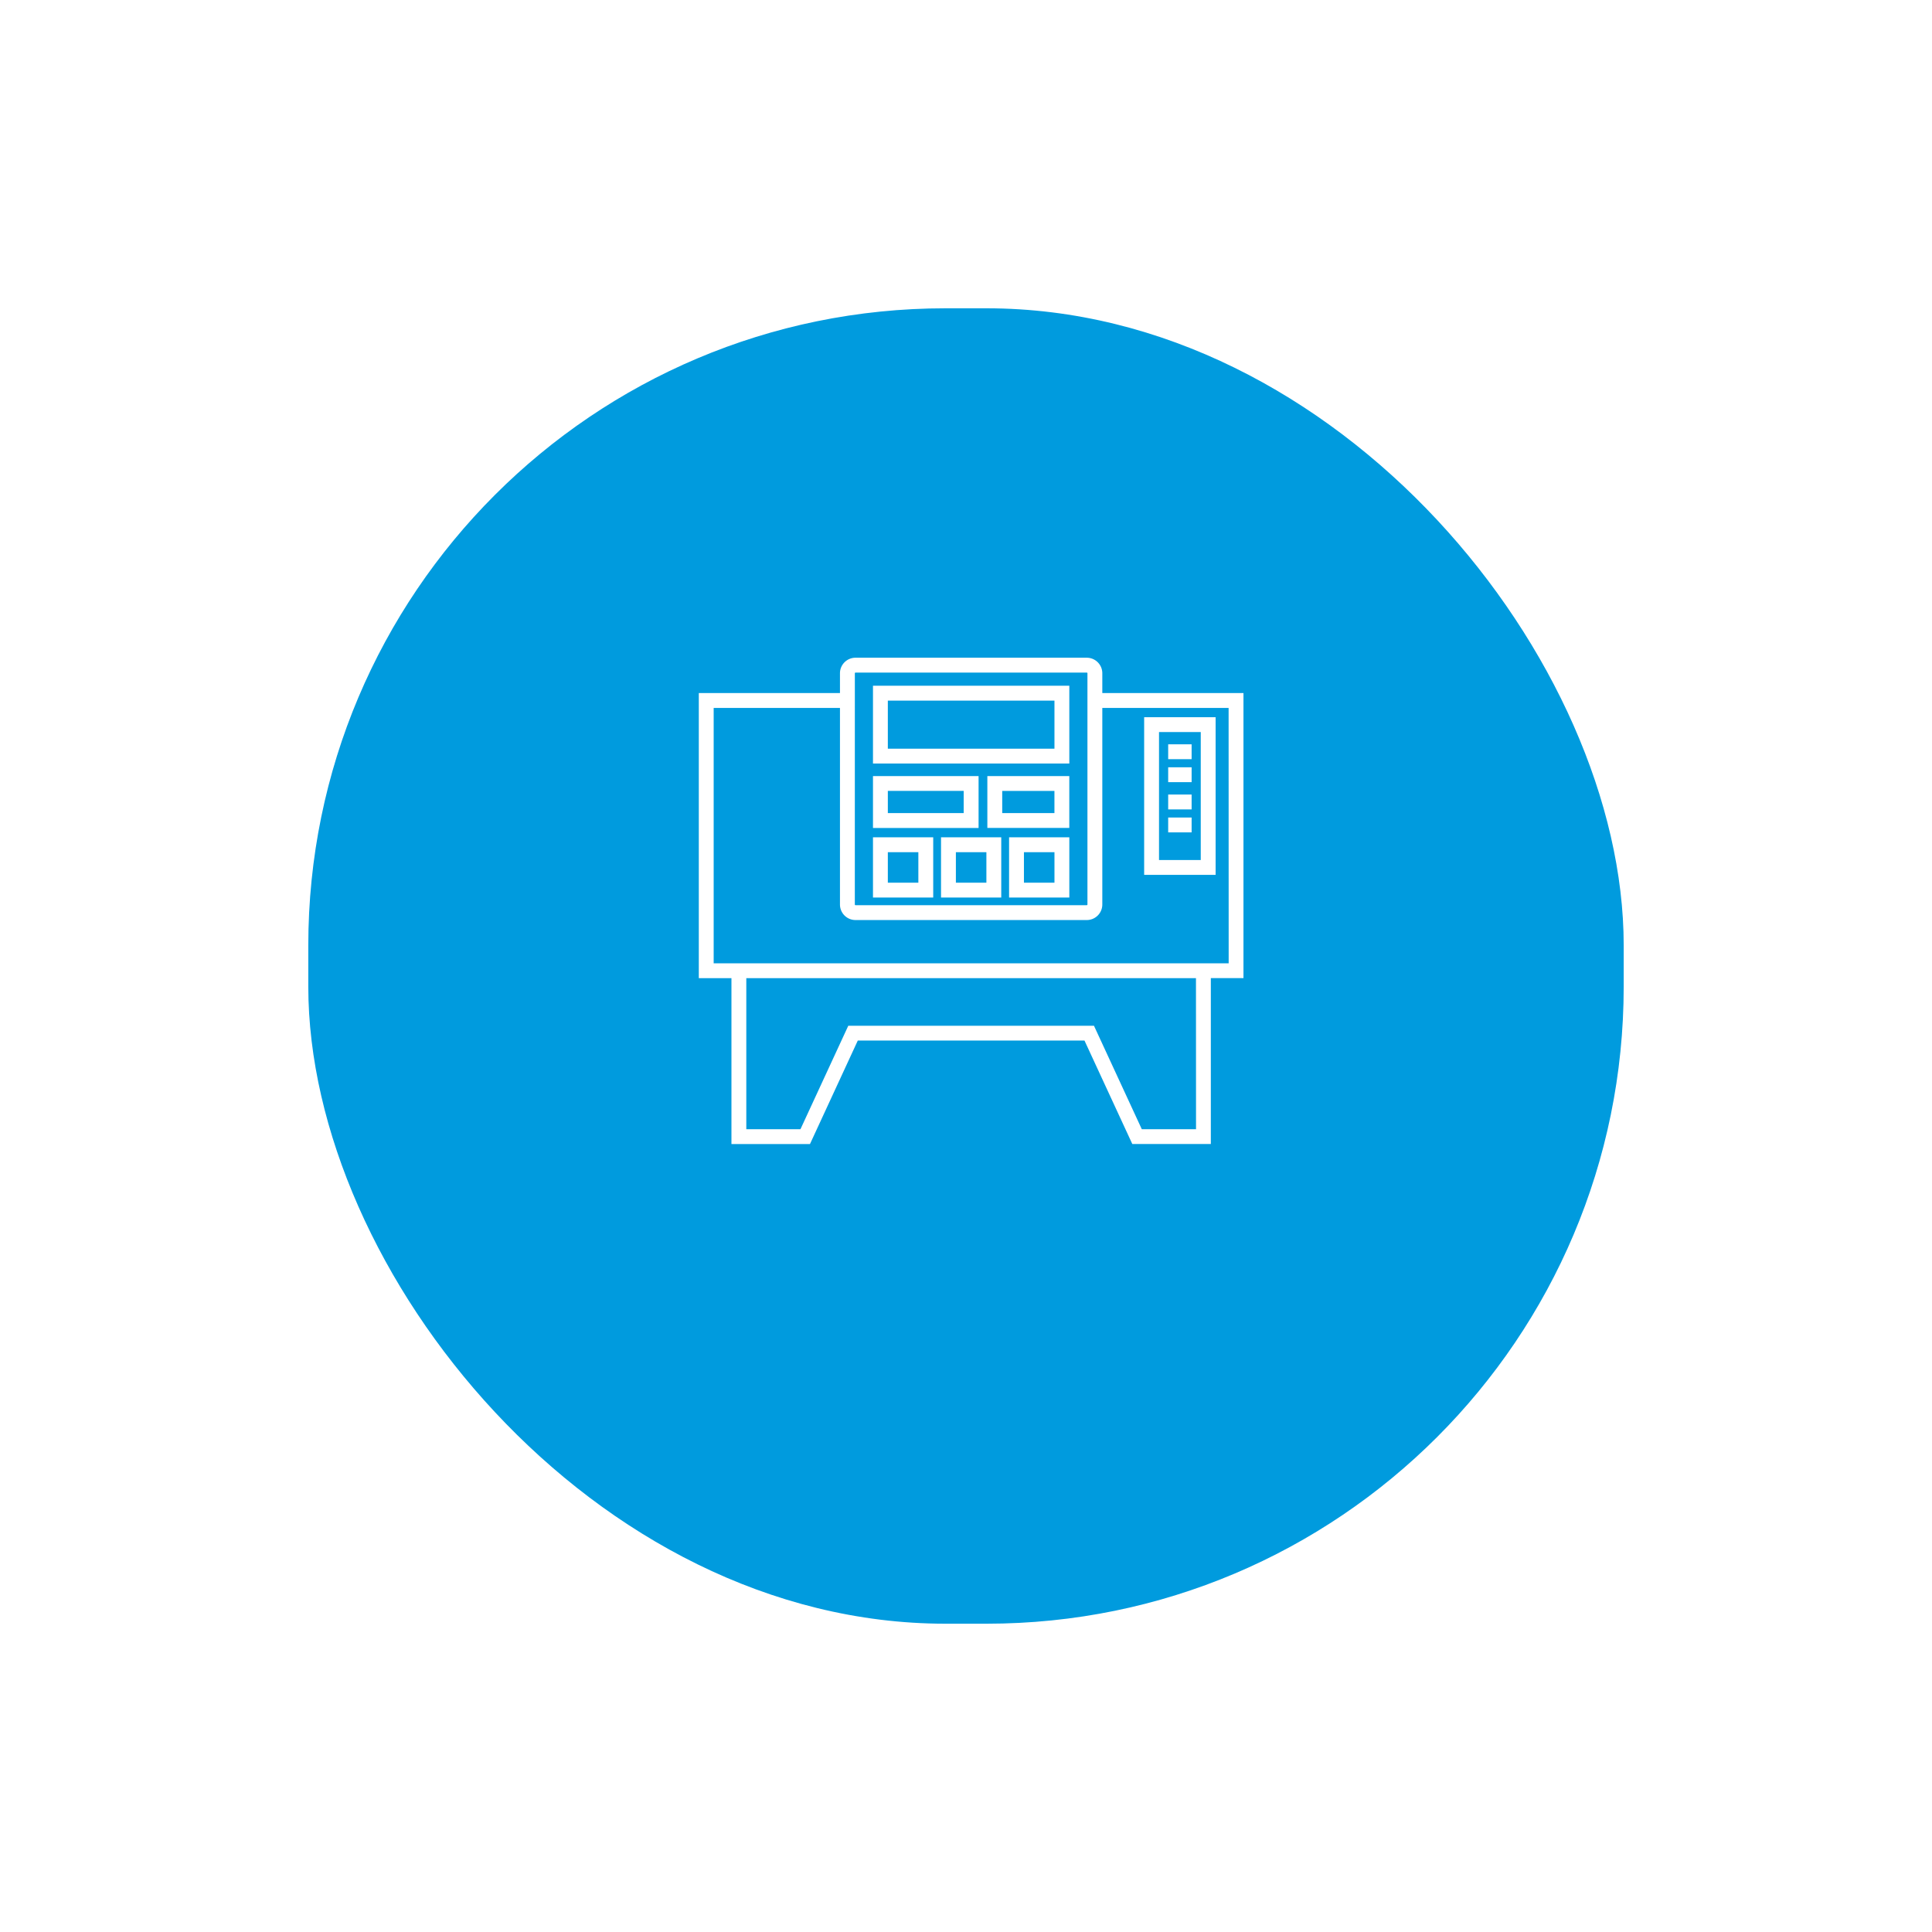<svg xmlns="http://www.w3.org/2000/svg" xmlns:xlink="http://www.w3.org/1999/xlink" width="94" height="94" viewBox="0 0 94 94"><defs><style>.a{fill:#009bde;}.b{fill:#fff;}.c{filter:url(#a);}</style><filter id="a" x="0" y="0" width="94" height="94" filterUnits="userSpaceOnUse"><feOffset dy="3" input="SourceAlpha"/><feGaussianBlur stdDeviation="5" result="b"/><feFlood flood-opacity="0.212"/><feComposite operator="in" in2="b"/><feComposite in="SourceGraphic"/></filter></defs><g transform="translate(-17 -676)"><g class="c" transform="matrix(1, 0, 0, 1, 17, 676)"><rect class="a" width="64" height="64" rx="31" transform="translate(15 12)"/></g><g transform="translate(42.653 695.728)"><path class="b" d="M41.34,16.045H31.787V19.83H41.34Zm-.723,3.062H32.51V16.768h8.107Z" transform="translate(-14.966 -2.409)"/><path class="b" d="M36.925,28.2H31.787v2.525h5.138ZM36.2,30H32.51V28.92H36.2Z" transform="translate(-14.966 -10.168)"/><path class="b" d="M47.183,30.722H51.17V28.2H47.183Zm.723-1.8h2.541V30H47.906Z" transform="translate(-24.797 -10.168)"/><path class="b" d="M34.718,36.445H31.787v2.93h2.931Zm-.723,2.207H32.51V37.168h1.485Z" transform="translate(-14.966 -15.434)"/><path class="b" d="M40.947,39.375h2.93v-2.93h-2.93Zm.723-2.207h1.484v1.484H41.67Z" transform="translate(-20.815 -15.434)"/><path class="b" d="M50.106,39.375h2.931v-2.93H50.106Zm.723-2.207h1.485v1.484H50.829Z" transform="translate(-26.663 -15.434)"/><path class="b" d="M27.979,13.992v-.964a.756.756,0,0,0-.755-.755H15.97a.756.756,0,0,0-.755.755v.964H8.347V27.864H9.935v8.07h3.821L16.082,30.9H27.112l2.326,5.032h3.821v-8.07h1.588V13.992Zm-12.04-.964a.033.033,0,0,1,.032-.032H27.224a.033.033,0,0,1,.032.032V24.281a.033.033,0,0,1-.032.032H15.97a.033.033,0,0,1-.032-.032Zm16.6,22.184H29.9l-2.326-5.032H15.619l-2.326,5.032H10.658V27.864H32.536Zm1.588-8.07H9.07V14.715h6.145v9.566a.756.756,0,0,0,.755.755H27.224a.756.756,0,0,0,.755-.755V14.715h6.145Z" transform="translate(0 0)"/><path class="b" d="M71.764,20.279H68.287V27.95h3.477Zm-.723,6.948H69.01V21h2.031Z" transform="translate(-38.272 -5.112)"/><rect class="b" width="1.14" height="0.723" transform="translate(31.184 16.486)"/><rect class="b" width="1.14" height="0.723" transform="translate(31.184 17.604)"/><rect class="b" width="1.14" height="0.723" transform="translate(31.184 18.93)"/><rect class="b" width="1.14" height="0.723" transform="translate(31.184 20.048)"/></g></g></svg>